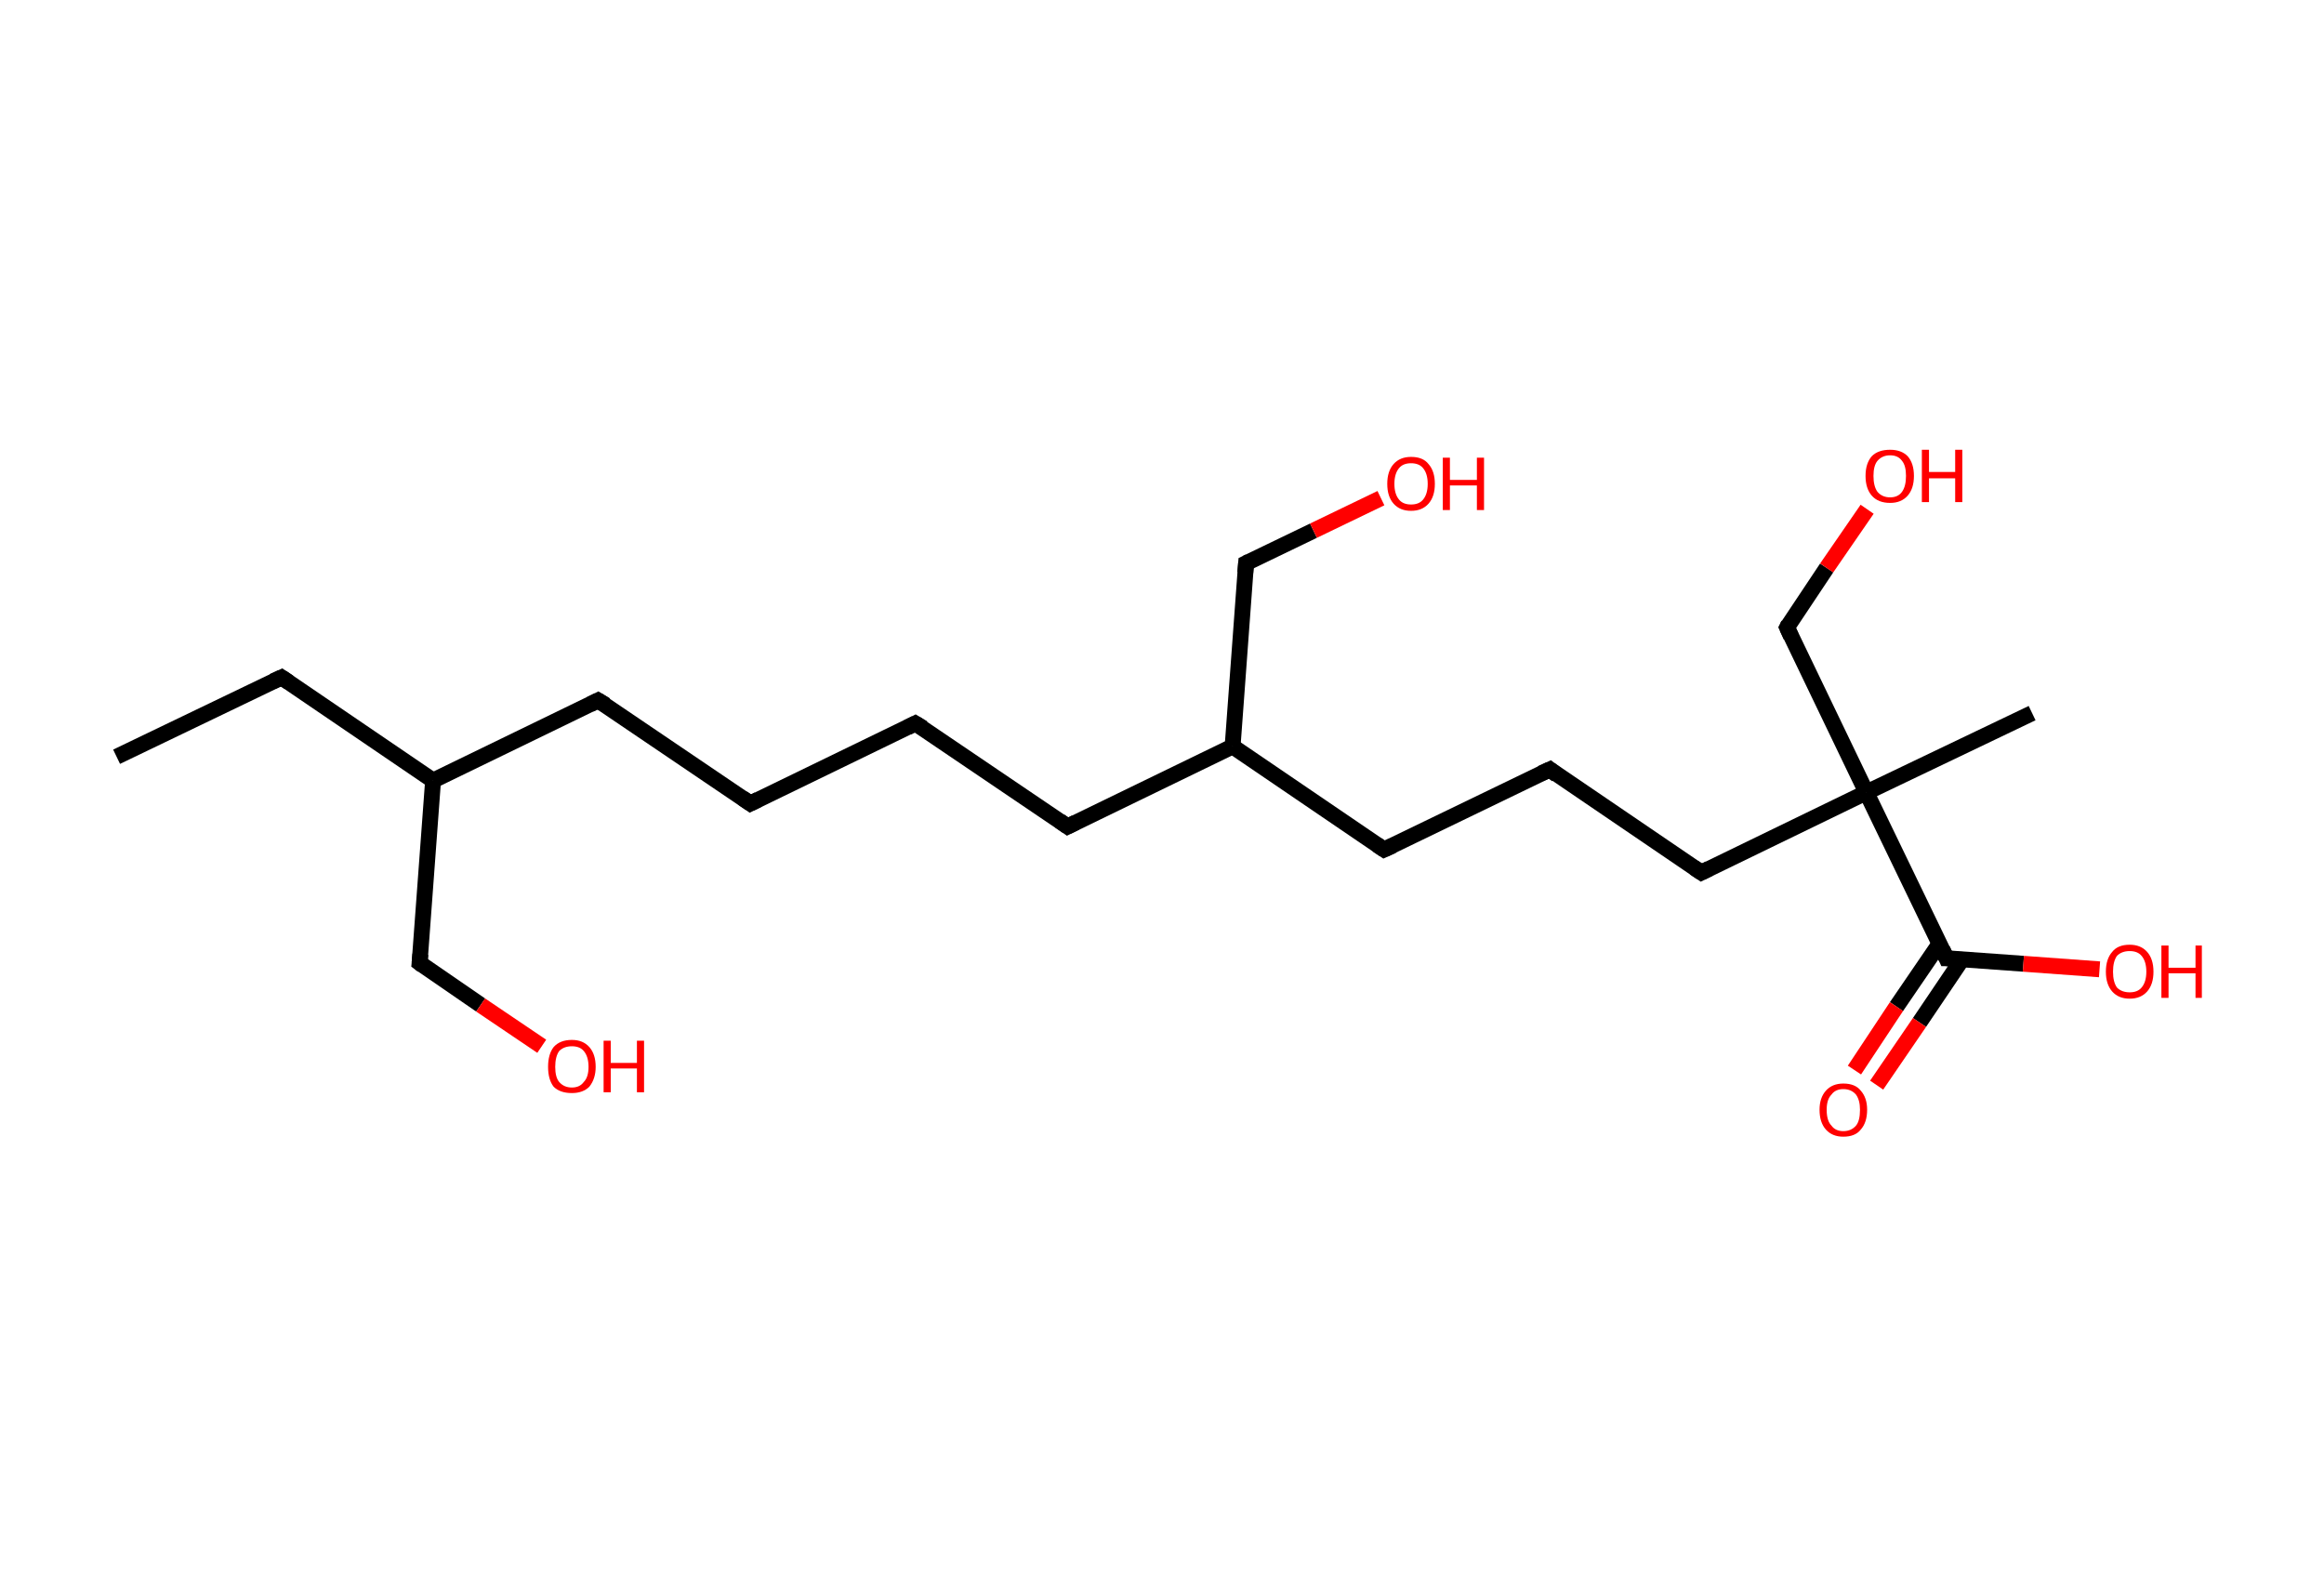 <?xml version='1.0' encoding='ASCII' standalone='yes'?>
<svg xmlns="http://www.w3.org/2000/svg" xmlns:rdkit="http://www.rdkit.org/xml" xmlns:xlink="http://www.w3.org/1999/xlink" version="1.1" baseProfile="full" xml:space="preserve" width="293px" height="200px" viewBox="0 0 293 200">
<!-- END OF HEADER -->
<rect style="opacity:1.0;fill:#FFFFFF;stroke:none" width="293.0" height="200.0" x="0.0" y="0.0"> </rect>
<path class="bond-0 atom-0 atom-1" d="M 14.7,95.4 L 35.5,85.4" style="fill:none;fill-rule:evenodd;stroke:#000000;stroke-width:2.0px;stroke-linecap:butt;stroke-linejoin:miter;stroke-opacity:1"/>
<path class="bond-1 atom-1 atom-2" d="M 35.5,85.4 L 54.6,98.4" style="fill:none;fill-rule:evenodd;stroke:#000000;stroke-width:2.0px;stroke-linecap:butt;stroke-linejoin:miter;stroke-opacity:1"/>
<path class="bond-2 atom-2 atom-3" d="M 54.6,98.4 L 52.9,121.4" style="fill:none;fill-rule:evenodd;stroke:#000000;stroke-width:2.0px;stroke-linecap:butt;stroke-linejoin:miter;stroke-opacity:1"/>
<path class="bond-3 atom-3 atom-4" d="M 52.9,121.4 L 60.6,126.7" style="fill:none;fill-rule:evenodd;stroke:#000000;stroke-width:2.0px;stroke-linecap:butt;stroke-linejoin:miter;stroke-opacity:1"/>
<path class="bond-3 atom-3 atom-4" d="M 60.6,126.7 L 68.3,131.9" style="fill:none;fill-rule:evenodd;stroke:#FF0000;stroke-width:2.0px;stroke-linecap:butt;stroke-linejoin:miter;stroke-opacity:1"/>
<path class="bond-4 atom-2 atom-5" d="M 54.6,98.4 L 75.4,88.3" style="fill:none;fill-rule:evenodd;stroke:#000000;stroke-width:2.0px;stroke-linecap:butt;stroke-linejoin:miter;stroke-opacity:1"/>
<path class="bond-5 atom-5 atom-6" d="M 75.4,88.3 L 94.6,101.3" style="fill:none;fill-rule:evenodd;stroke:#000000;stroke-width:2.0px;stroke-linecap:butt;stroke-linejoin:miter;stroke-opacity:1"/>
<path class="bond-6 atom-6 atom-7" d="M 94.6,101.3 L 115.4,91.2" style="fill:none;fill-rule:evenodd;stroke:#000000;stroke-width:2.0px;stroke-linecap:butt;stroke-linejoin:miter;stroke-opacity:1"/>
<path class="bond-7 atom-7 atom-8" d="M 115.4,91.2 L 134.6,104.2" style="fill:none;fill-rule:evenodd;stroke:#000000;stroke-width:2.0px;stroke-linecap:butt;stroke-linejoin:miter;stroke-opacity:1"/>
<path class="bond-8 atom-8 atom-9" d="M 134.6,104.2 L 155.4,94.1" style="fill:none;fill-rule:evenodd;stroke:#000000;stroke-width:2.0px;stroke-linecap:butt;stroke-linejoin:miter;stroke-opacity:1"/>
<path class="bond-9 atom-9 atom-10" d="M 155.4,94.1 L 157.1,71.0" style="fill:none;fill-rule:evenodd;stroke:#000000;stroke-width:2.0px;stroke-linecap:butt;stroke-linejoin:miter;stroke-opacity:1"/>
<path class="bond-10 atom-10 atom-11" d="M 157.1,71.0 L 165.6,66.9" style="fill:none;fill-rule:evenodd;stroke:#000000;stroke-width:2.0px;stroke-linecap:butt;stroke-linejoin:miter;stroke-opacity:1"/>
<path class="bond-10 atom-10 atom-11" d="M 165.6,66.9 L 174.1,62.8" style="fill:none;fill-rule:evenodd;stroke:#FF0000;stroke-width:2.0px;stroke-linecap:butt;stroke-linejoin:miter;stroke-opacity:1"/>
<path class="bond-11 atom-9 atom-12" d="M 155.4,94.1 L 174.5,107.1" style="fill:none;fill-rule:evenodd;stroke:#000000;stroke-width:2.0px;stroke-linecap:butt;stroke-linejoin:miter;stroke-opacity:1"/>
<path class="bond-12 atom-12 atom-13" d="M 174.5,107.1 L 195.4,97.0" style="fill:none;fill-rule:evenodd;stroke:#000000;stroke-width:2.0px;stroke-linecap:butt;stroke-linejoin:miter;stroke-opacity:1"/>
<path class="bond-13 atom-13 atom-14" d="M 195.4,97.0 L 214.5,110.0" style="fill:none;fill-rule:evenodd;stroke:#000000;stroke-width:2.0px;stroke-linecap:butt;stroke-linejoin:miter;stroke-opacity:1"/>
<path class="bond-14 atom-14 atom-15" d="M 214.5,110.0 L 235.3,99.9" style="fill:none;fill-rule:evenodd;stroke:#000000;stroke-width:2.0px;stroke-linecap:butt;stroke-linejoin:miter;stroke-opacity:1"/>
<path class="bond-15 atom-15 atom-16" d="M 235.3,99.9 L 256.2,89.9" style="fill:none;fill-rule:evenodd;stroke:#000000;stroke-width:2.0px;stroke-linecap:butt;stroke-linejoin:miter;stroke-opacity:1"/>
<path class="bond-16 atom-15 atom-17" d="M 235.3,99.9 L 225.3,79.1" style="fill:none;fill-rule:evenodd;stroke:#000000;stroke-width:2.0px;stroke-linecap:butt;stroke-linejoin:miter;stroke-opacity:1"/>
<path class="bond-17 atom-17 atom-18" d="M 225.3,79.1 L 230.3,71.6" style="fill:none;fill-rule:evenodd;stroke:#000000;stroke-width:2.0px;stroke-linecap:butt;stroke-linejoin:miter;stroke-opacity:1"/>
<path class="bond-17 atom-17 atom-18" d="M 230.3,71.6 L 235.4,64.2" style="fill:none;fill-rule:evenodd;stroke:#FF0000;stroke-width:2.0px;stroke-linecap:butt;stroke-linejoin:miter;stroke-opacity:1"/>
<path class="bond-18 atom-15 atom-19" d="M 235.3,99.9 L 245.4,120.8" style="fill:none;fill-rule:evenodd;stroke:#000000;stroke-width:2.0px;stroke-linecap:butt;stroke-linejoin:miter;stroke-opacity:1"/>
<path class="bond-19 atom-19 atom-20" d="M 244.5,119.0 L 239.1,126.9" style="fill:none;fill-rule:evenodd;stroke:#000000;stroke-width:2.0px;stroke-linecap:butt;stroke-linejoin:miter;stroke-opacity:1"/>
<path class="bond-19 atom-19 atom-20" d="M 239.1,126.9 L 233.8,134.9" style="fill:none;fill-rule:evenodd;stroke:#FF0000;stroke-width:2.0px;stroke-linecap:butt;stroke-linejoin:miter;stroke-opacity:1"/>
<path class="bond-19 atom-19 atom-20" d="M 247.4,120.9 L 242.0,128.9" style="fill:none;fill-rule:evenodd;stroke:#000000;stroke-width:2.0px;stroke-linecap:butt;stroke-linejoin:miter;stroke-opacity:1"/>
<path class="bond-19 atom-19 atom-20" d="M 242.0,128.9 L 236.6,136.8" style="fill:none;fill-rule:evenodd;stroke:#FF0000;stroke-width:2.0px;stroke-linecap:butt;stroke-linejoin:miter;stroke-opacity:1"/>
<path class="bond-20 atom-19 atom-21" d="M 245.4,120.8 L 255.1,121.5" style="fill:none;fill-rule:evenodd;stroke:#000000;stroke-width:2.0px;stroke-linecap:butt;stroke-linejoin:miter;stroke-opacity:1"/>
<path class="bond-20 atom-19 atom-21" d="M 255.1,121.5 L 264.7,122.2" style="fill:none;fill-rule:evenodd;stroke:#FF0000;stroke-width:2.0px;stroke-linecap:butt;stroke-linejoin:miter;stroke-opacity:1"/>
<path d="M 34.4,85.9 L 35.5,85.4 L 36.4,86.0" style="fill:none;stroke:#000000;stroke-width:2.0px;stroke-linecap:butt;stroke-linejoin:miter;stroke-opacity:1;"/>
<path d="M 53.0,120.3 L 52.9,121.4 L 53.3,121.7" style="fill:none;stroke:#000000;stroke-width:2.0px;stroke-linecap:butt;stroke-linejoin:miter;stroke-opacity:1;"/>
<path d="M 74.4,88.8 L 75.4,88.3 L 76.4,88.9" style="fill:none;stroke:#000000;stroke-width:2.0px;stroke-linecap:butt;stroke-linejoin:miter;stroke-opacity:1;"/>
<path d="M 93.6,100.6 L 94.6,101.3 L 95.6,100.8" style="fill:none;stroke:#000000;stroke-width:2.0px;stroke-linecap:butt;stroke-linejoin:miter;stroke-opacity:1;"/>
<path d="M 114.4,91.7 L 115.4,91.2 L 116.4,91.8" style="fill:none;stroke:#000000;stroke-width:2.0px;stroke-linecap:butt;stroke-linejoin:miter;stroke-opacity:1;"/>
<path d="M 133.6,103.5 L 134.6,104.2 L 135.6,103.7" style="fill:none;stroke:#000000;stroke-width:2.0px;stroke-linecap:butt;stroke-linejoin:miter;stroke-opacity:1;"/>
<path d="M 157.0,72.2 L 157.1,71.0 L 157.5,70.8" style="fill:none;stroke:#000000;stroke-width:2.0px;stroke-linecap:butt;stroke-linejoin:miter;stroke-opacity:1;"/>
<path d="M 173.6,106.5 L 174.5,107.1 L 175.6,106.6" style="fill:none;stroke:#000000;stroke-width:2.0px;stroke-linecap:butt;stroke-linejoin:miter;stroke-opacity:1;"/>
<path d="M 194.3,97.5 L 195.4,97.0 L 196.3,97.7" style="fill:none;stroke:#000000;stroke-width:2.0px;stroke-linecap:butt;stroke-linejoin:miter;stroke-opacity:1;"/>
<path d="M 213.6,109.4 L 214.5,110.0 L 215.5,109.5" style="fill:none;stroke:#000000;stroke-width:2.0px;stroke-linecap:butt;stroke-linejoin:miter;stroke-opacity:1;"/>
<path d="M 225.8,80.2 L 225.3,79.1 L 225.5,78.7" style="fill:none;stroke:#000000;stroke-width:2.0px;stroke-linecap:butt;stroke-linejoin:miter;stroke-opacity:1;"/>
<path d="M 244.9,119.7 L 245.4,120.8 L 245.9,120.8" style="fill:none;stroke:#000000;stroke-width:2.0px;stroke-linecap:butt;stroke-linejoin:miter;stroke-opacity:1;"/>
<path class="atom-4" d="M 69.1 134.5 Q 69.1 132.9, 69.8 132.0 Q 70.6 131.1, 72.1 131.1 Q 73.5 131.1, 74.3 132.0 Q 75.1 132.9, 75.1 134.5 Q 75.1 136.0, 74.3 137.0 Q 73.5 137.8, 72.1 137.8 Q 70.6 137.8, 69.8 137.0 Q 69.1 136.1, 69.1 134.5 M 72.1 137.1 Q 73.1 137.1, 73.6 136.4 Q 74.2 135.8, 74.2 134.5 Q 74.2 133.2, 73.6 132.5 Q 73.1 131.9, 72.1 131.9 Q 71.1 131.9, 70.5 132.5 Q 70.0 133.2, 70.0 134.5 Q 70.0 135.8, 70.5 136.4 Q 71.1 137.1, 72.1 137.1 " fill="#FF0000"/>
<path class="atom-4" d="M 76.1 131.2 L 77.0 131.2 L 77.0 134.0 L 80.3 134.0 L 80.3 131.2 L 81.2 131.2 L 81.2 137.7 L 80.3 137.7 L 80.3 134.7 L 77.0 134.7 L 77.0 137.7 L 76.1 137.7 L 76.1 131.2 " fill="#FF0000"/>
<path class="atom-11" d="M 174.9 61.0 Q 174.9 59.4, 175.7 58.5 Q 176.5 57.6, 177.9 57.6 Q 179.4 57.6, 180.1 58.5 Q 180.9 59.4, 180.9 61.0 Q 180.9 62.6, 180.1 63.5 Q 179.3 64.4, 177.9 64.4 Q 176.5 64.4, 175.7 63.5 Q 174.9 62.6, 174.9 61.0 M 177.9 63.6 Q 178.9 63.6, 179.4 63.0 Q 180.0 62.3, 180.0 61.0 Q 180.0 59.7, 179.4 59.0 Q 178.9 58.4, 177.9 58.4 Q 176.9 58.4, 176.4 59.0 Q 175.8 59.7, 175.8 61.0 Q 175.8 62.3, 176.4 63.0 Q 176.9 63.6, 177.9 63.6 " fill="#FF0000"/>
<path class="atom-11" d="M 181.9 57.7 L 182.8 57.7 L 182.8 60.5 L 186.2 60.5 L 186.2 57.7 L 187.1 57.7 L 187.1 64.3 L 186.2 64.3 L 186.2 61.2 L 182.8 61.2 L 182.8 64.3 L 181.9 64.3 L 181.9 57.7 " fill="#FF0000"/>
<path class="atom-18" d="M 235.2 60.0 Q 235.2 58.4, 236.0 57.5 Q 236.8 56.7, 238.3 56.7 Q 239.7 56.7, 240.5 57.5 Q 241.3 58.4, 241.3 60.0 Q 241.3 61.6, 240.5 62.5 Q 239.7 63.4, 238.3 63.4 Q 236.8 63.4, 236.0 62.5 Q 235.2 61.6, 235.2 60.0 M 238.3 62.7 Q 239.3 62.7, 239.8 62.0 Q 240.3 61.3, 240.3 60.0 Q 240.3 58.7, 239.8 58.1 Q 239.3 57.4, 238.3 57.4 Q 237.3 57.4, 236.7 58.1 Q 236.2 58.7, 236.2 60.0 Q 236.2 61.3, 236.7 62.0 Q 237.3 62.7, 238.3 62.7 " fill="#FF0000"/>
<path class="atom-18" d="M 242.3 56.7 L 243.2 56.7 L 243.2 59.5 L 246.5 59.5 L 246.5 56.7 L 247.4 56.7 L 247.4 63.3 L 246.5 63.3 L 246.5 60.3 L 243.2 60.3 L 243.2 63.3 L 242.3 63.3 L 242.3 56.7 " fill="#FF0000"/>
<path class="atom-20" d="M 229.4 139.9 Q 229.4 138.4, 230.2 137.5 Q 231.0 136.6, 232.4 136.6 Q 233.9 136.6, 234.6 137.5 Q 235.4 138.4, 235.4 139.9 Q 235.4 141.5, 234.6 142.4 Q 233.9 143.3, 232.4 143.3 Q 231.0 143.3, 230.2 142.4 Q 229.4 141.5, 229.4 139.9 M 232.4 142.6 Q 233.4 142.6, 234.0 141.9 Q 234.5 141.3, 234.5 139.9 Q 234.5 138.7, 234.0 138.0 Q 233.4 137.3, 232.4 137.3 Q 231.4 137.3, 230.9 138.0 Q 230.3 138.6, 230.3 139.9 Q 230.3 141.3, 230.9 141.9 Q 231.4 142.6, 232.4 142.6 " fill="#FF0000"/>
<path class="atom-21" d="M 265.5 122.5 Q 265.5 120.9, 266.3 120.0 Q 267.0 119.1, 268.5 119.1 Q 269.9 119.1, 270.7 120.0 Q 271.5 120.9, 271.5 122.5 Q 271.5 124.1, 270.7 125.0 Q 269.9 125.9, 268.5 125.9 Q 267.1 125.9, 266.3 125.0 Q 265.5 124.1, 265.5 122.5 M 268.5 125.1 Q 269.5 125.1, 270.0 124.5 Q 270.6 123.8, 270.6 122.5 Q 270.6 121.2, 270.0 120.5 Q 269.5 119.9, 268.5 119.9 Q 267.5 119.9, 266.9 120.5 Q 266.4 121.2, 266.4 122.5 Q 266.4 123.8, 266.9 124.5 Q 267.5 125.1, 268.5 125.1 " fill="#FF0000"/>
<path class="atom-21" d="M 272.5 119.2 L 273.4 119.2 L 273.4 122.0 L 276.8 122.0 L 276.8 119.2 L 277.6 119.2 L 277.6 125.8 L 276.8 125.8 L 276.8 122.7 L 273.4 122.7 L 273.4 125.8 L 272.5 125.8 L 272.5 119.2 " fill="#FF0000"/>
</svg>
